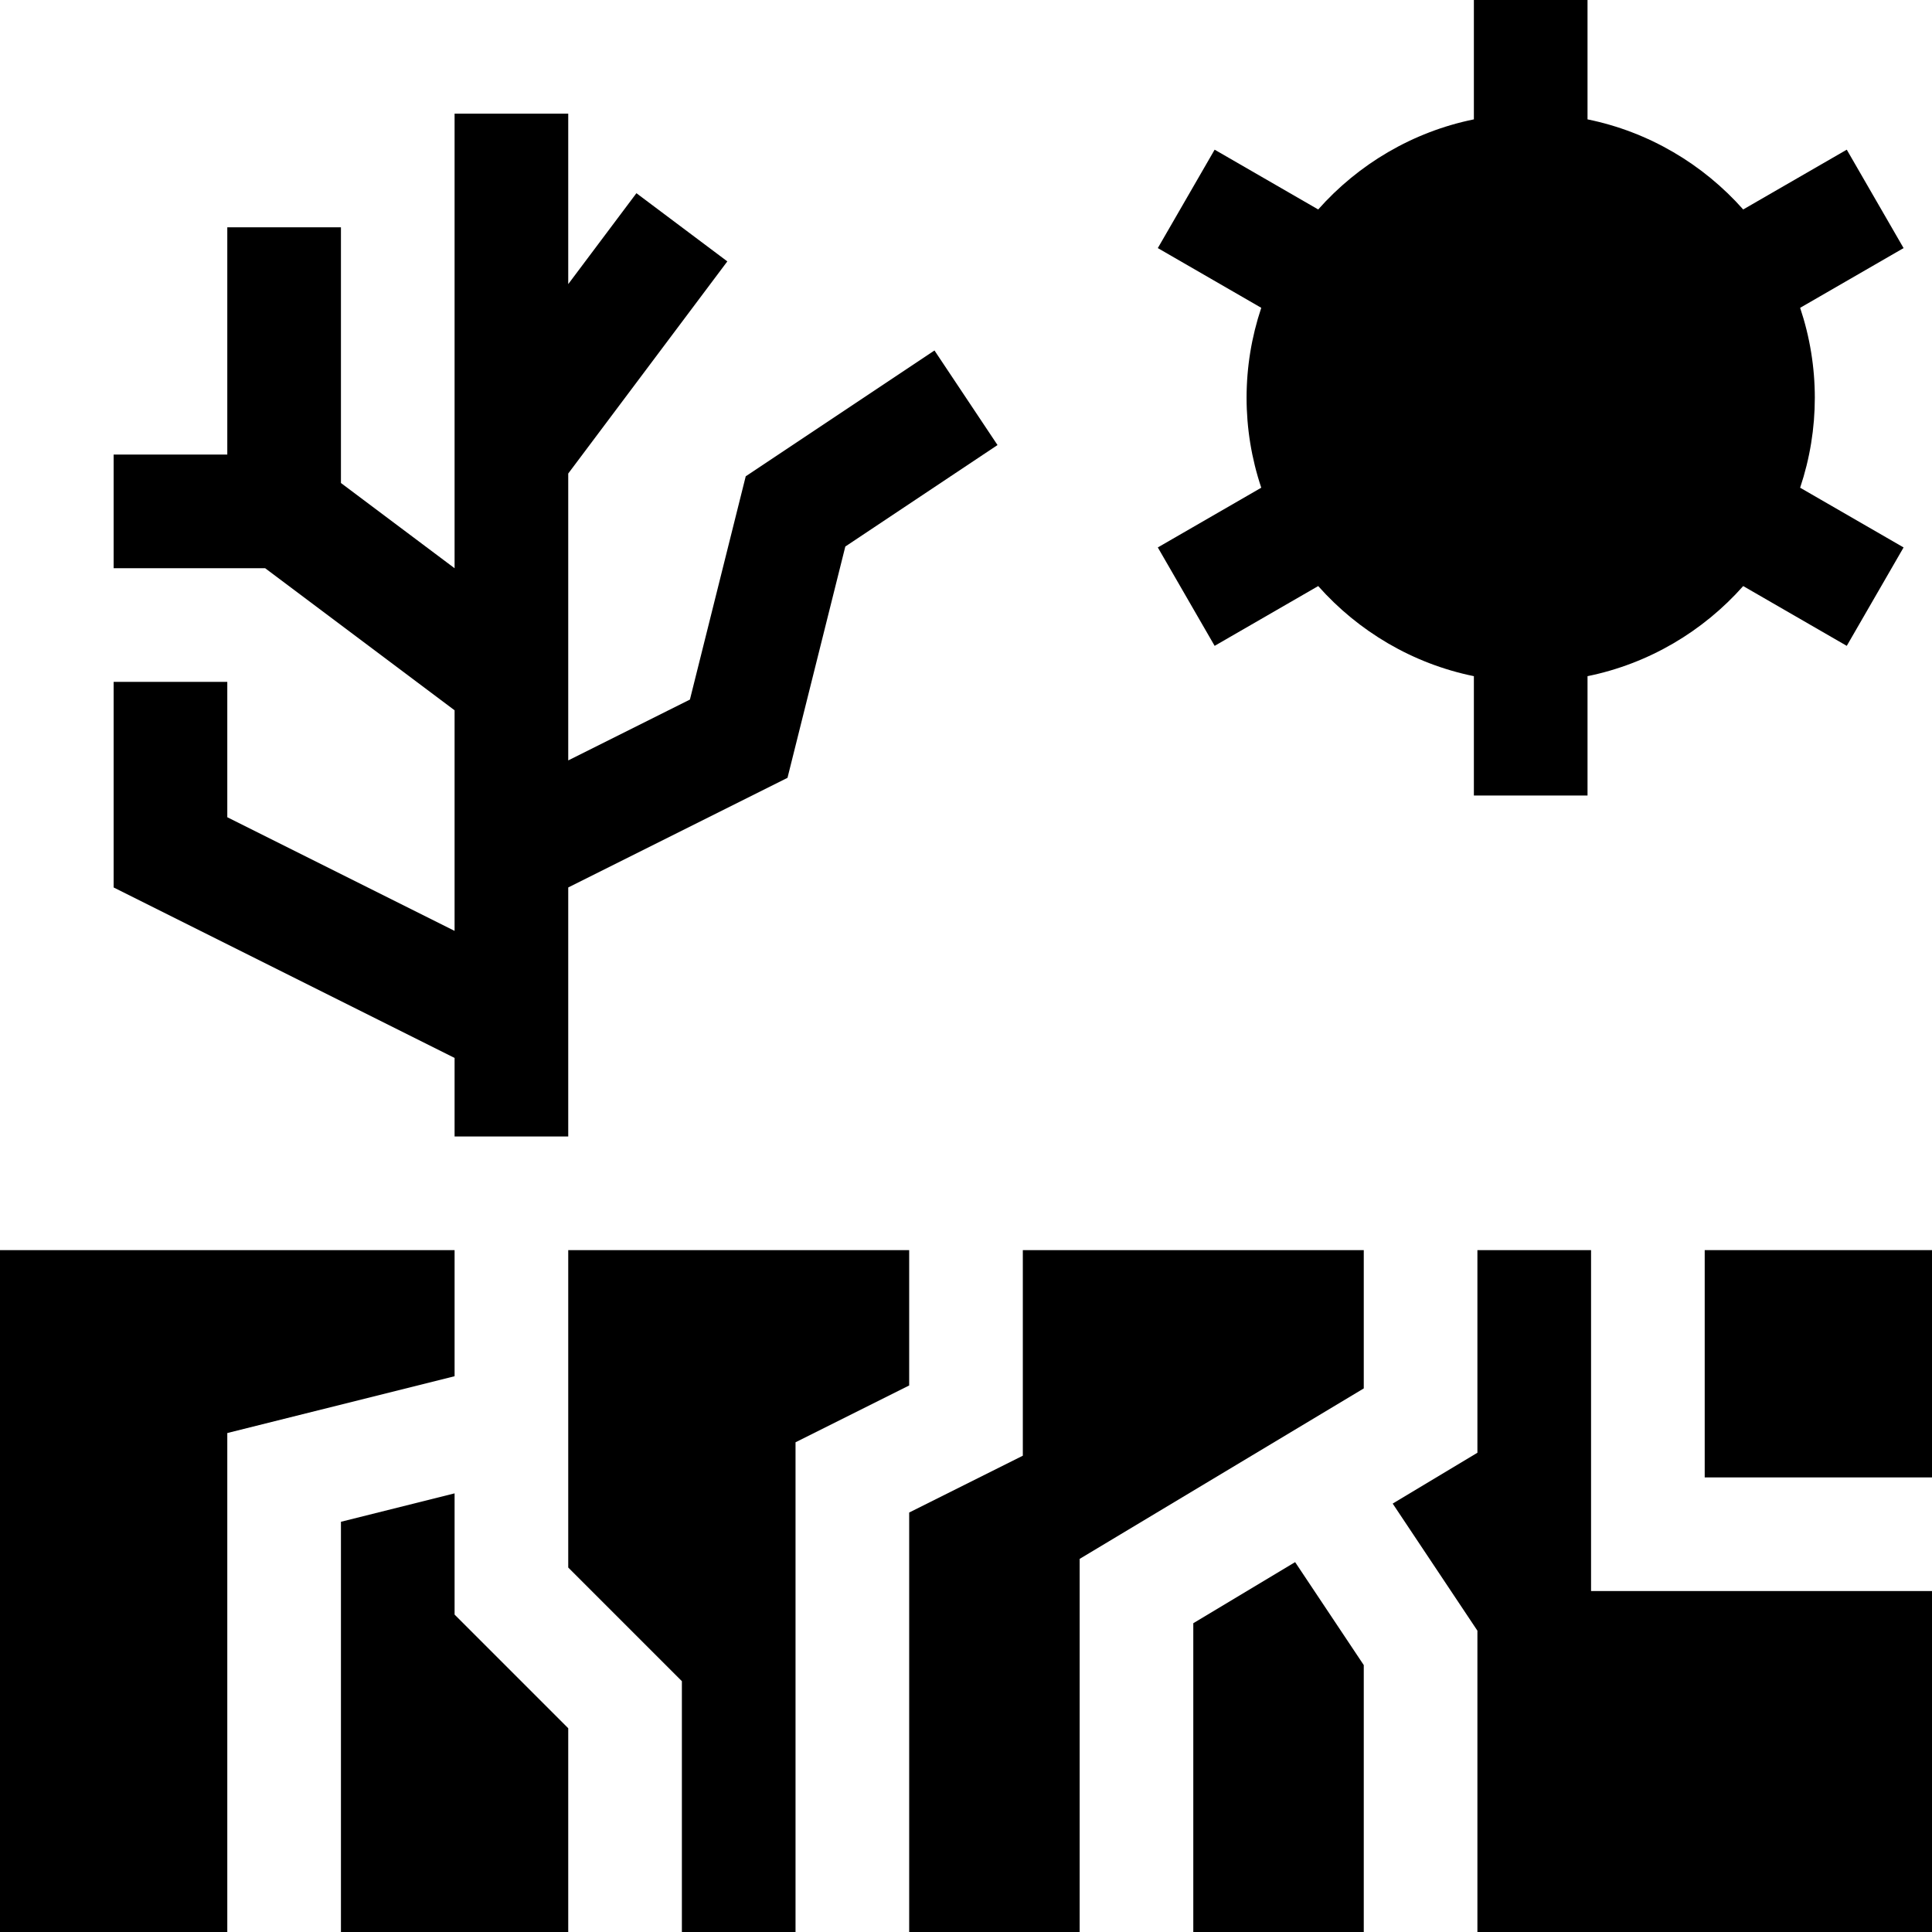 <svg id="Capa_1" enable-background="new 0 0 510 510" height="512" viewBox="0 0 510 510" width="512" xmlns="http://www.w3.org/2000/svg"><g><path d="m120 300h30v-65.73l57.879-28.939 15.266-61.067 40.175-26.783-16.64-24.962-49.826 33.217-14.733 58.933-32.121 16.061v-75.73l42-56-24-18-18 24v-45h-30v120l-30-22.5v-67.5h-30v60h-30v30h40l50 37.5v58.23l-60-30v-35.73h-30v54.27l90 45z"/><path d="m270 384.271-30 15v110.729h45v-98.493l75-45v-36.507h-90z"/><path d="m120 394.211-30 7.501v108.288h60v-53.787l-30-30z"/><path d="m120 330h-120v180h60v-131.712l60-14.999z"/><path d="m240 330h-90v83.787l30 30v66.213h30v-129.271l30-15z"/><path d="m450 330h60v60h-60z"/><path d="m315 428.493v81.507h45v-70.458l-18.118-27.178z"/><path d="m420 330h-30v53.493l-22.364 13.419 22.364 33.546v79.542h120v-90h-90z"/><path d="m320.635 170.49 27.337-15.783c10.583 11.93 24.893 20.482 41.096 23.784v31.509h30v-31.509c16.204-3.302 30.512-11.854 41.096-23.784l27.336 15.783 15-25.98-27.307-15.766c5.162-15.421 5.173-32.034 0-47.487l27.307-15.767-15-25.98-27.337 15.783c-10.583-11.93-24.892-20.481-41.096-23.784v-31.509h-30v31.509c-16.203 3.302-30.512 11.854-41.096 23.784l-27.336-15.783-15 25.98 27.307 15.766c-5.162 15.421-5.173 32.034 0 47.487l-27.307 15.766z"/></g></svg>